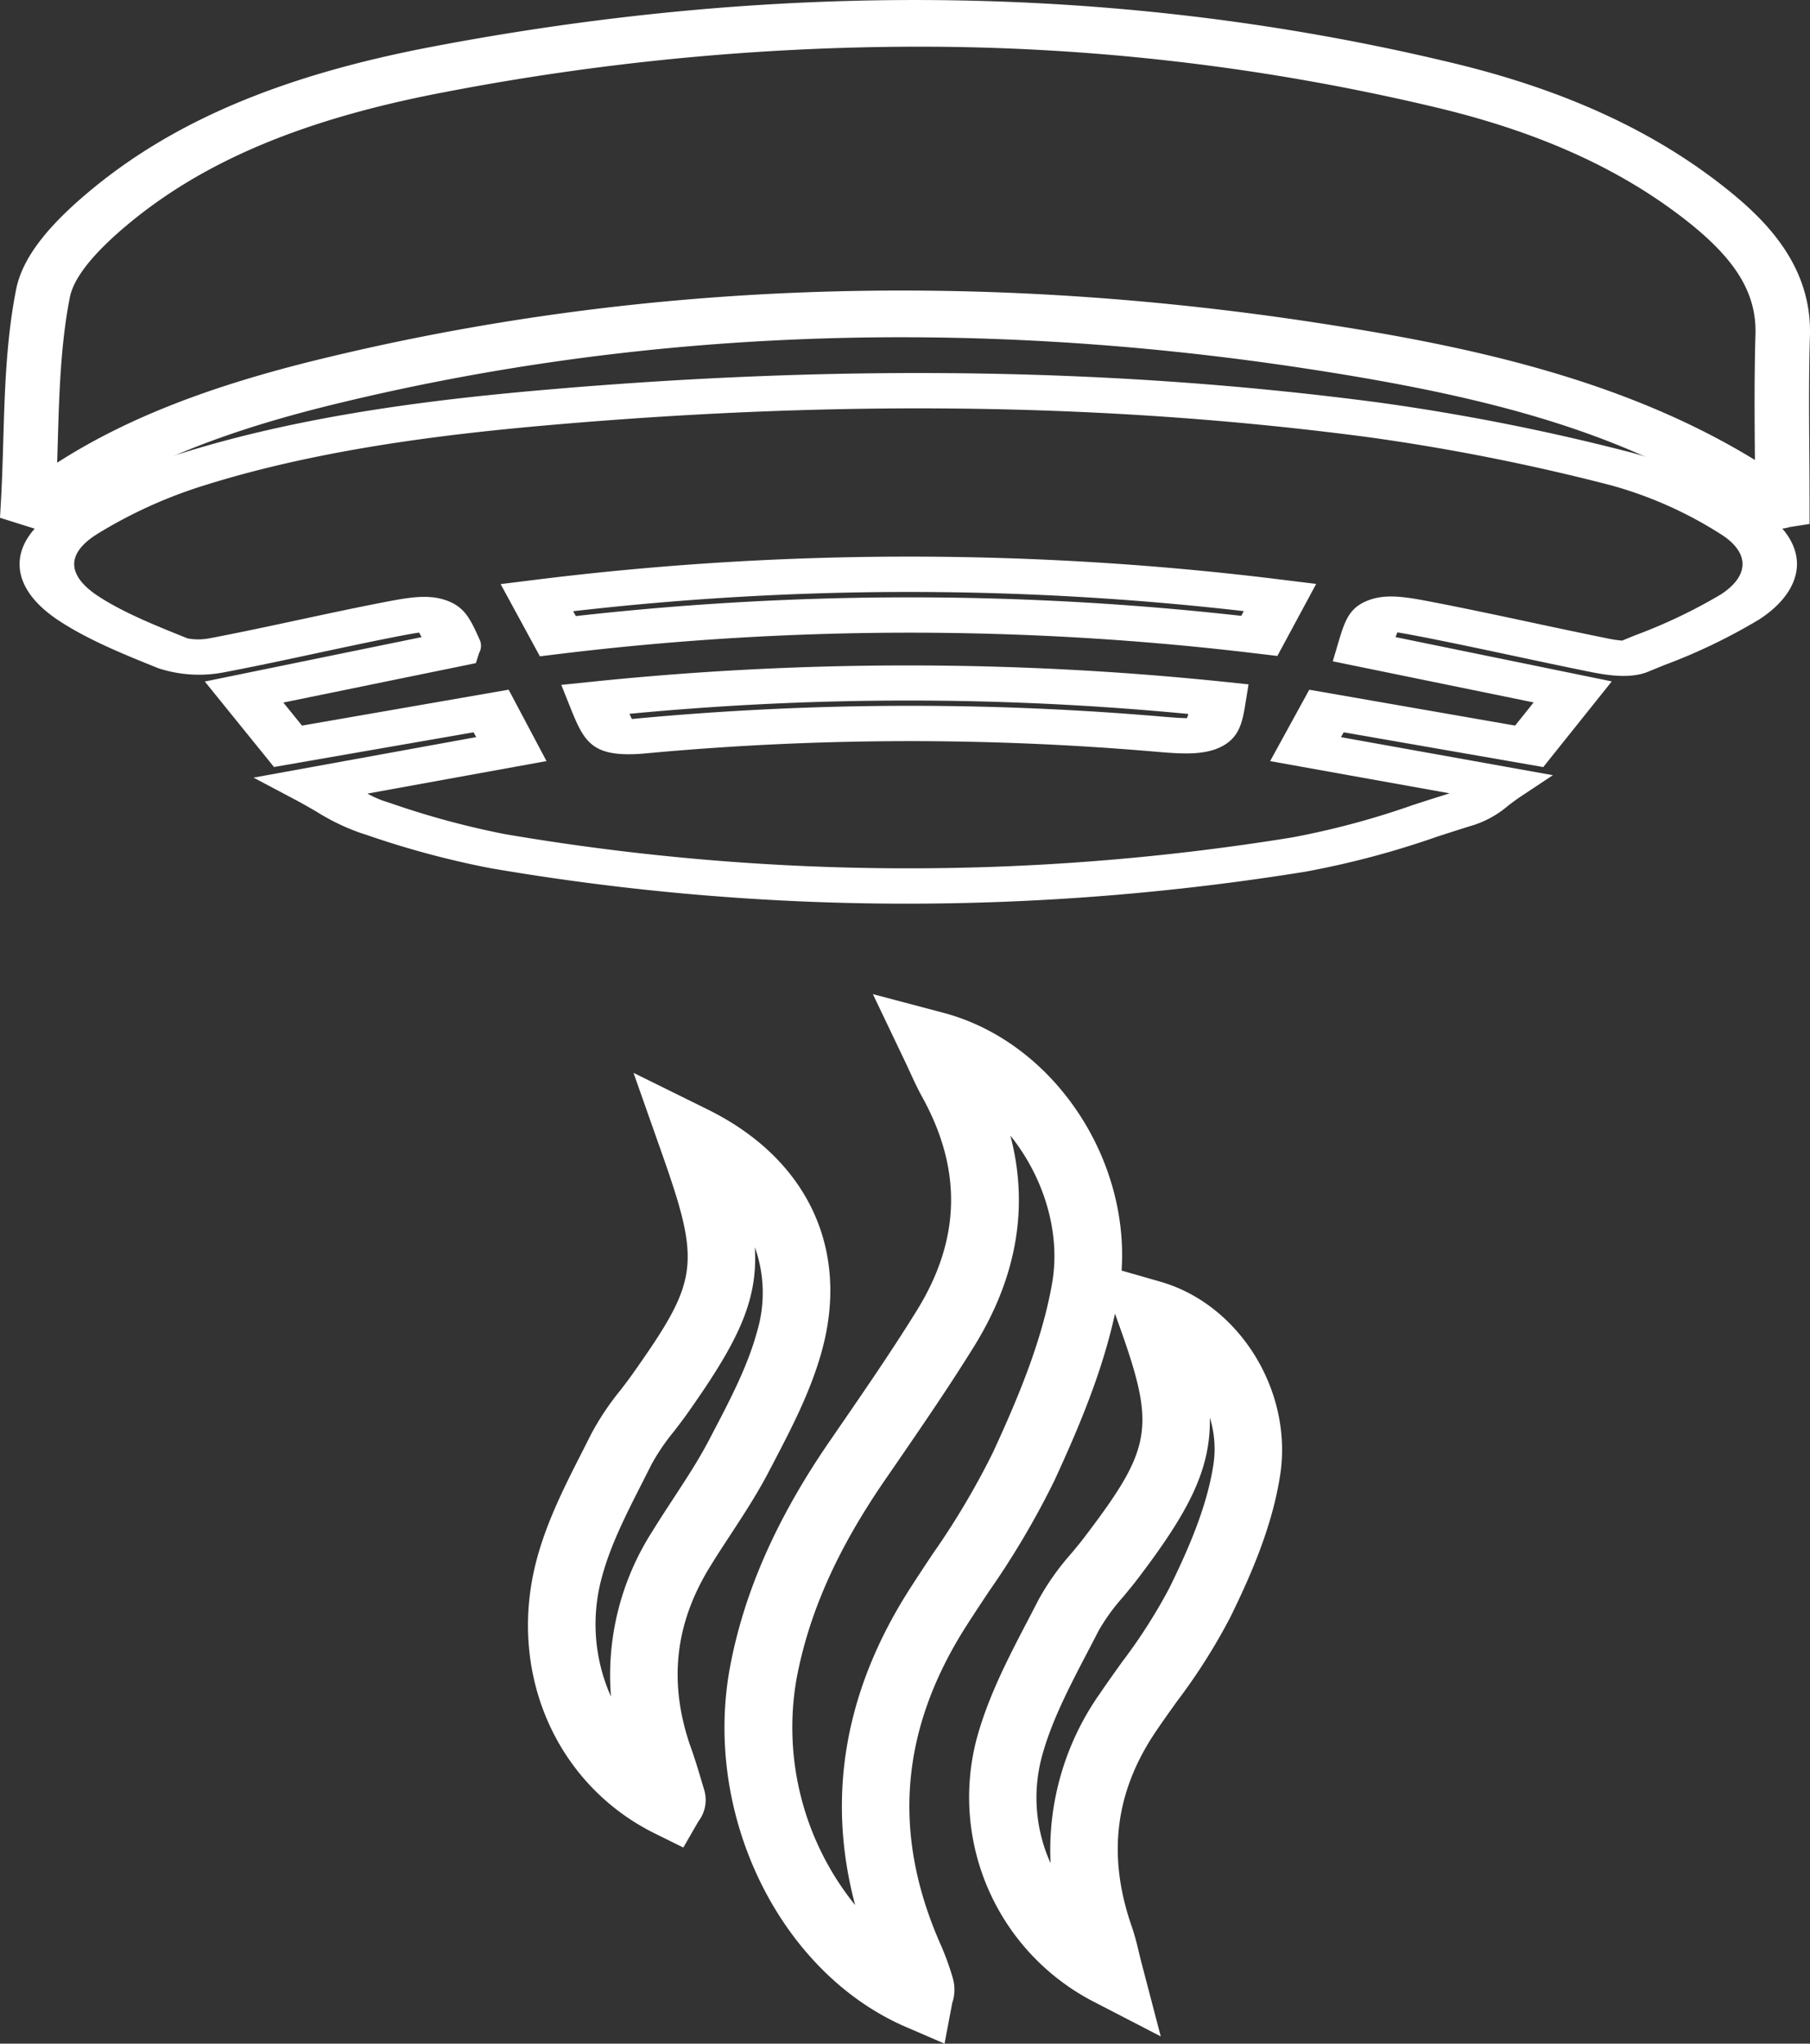 <svg xmlns="http://www.w3.org/2000/svg" width="249.708" height="281.822" viewBox="0 0 249.708 281.822">
  <rect x="0" y="0" width="249.708" height="281.822" fill="#333333" stroke="none"/>
  <g id="Group_12150" data-name="Group 12150" transform="translate(-5132.45 652.032)">
    <g id="Group_12144" data-name="Group 12144" transform="translate(5135.165 -600.59)">
      <path id="Path_23703" data-name="Path 23703" d="M224.323,478.981a339.982,339.982,0,0,1-57.493-4.89,124.24,124.24,0,0,1-17.145-4.609l-.808-.26a29.967,29.967,0,0,1-6.035-2.917c-.96-.556-1.951-1.13-3.106-1.741l-5.608-2.965,30.721-5.585-.354-.667-27.542,4.786-9.542-11.786,29.9-6.121c-.118-.239-.233-.453-.338-.627-.932.125-2.448.422-3.542.636-3.568.7-7.192,1.478-10.7,2.229-4.1.878-8.336,1.788-12.577,2.594a18.1,18.1,0,0,1-9.1-.525c-4.566-1.832-9.74-3.907-13.838-6.624-3.561-2.36-5.413-5.079-5.358-7.865.053-2.718,1.93-5.318,5.426-7.52a73.44,73.44,0,0,1,17-7.683c17.246-5.391,35.98-7.507,50.376-8.749,41.244-3.556,78.8-2.971,114.8,1.789a305.376,305.376,0,0,1,34.626,6.855,63.863,63.863,0,0,1,17.347,7.568c3.543,2.135,5.542,4.851,5.629,7.647s-1.742,5.57-5.152,7.8a78.677,78.677,0,0,1-13.175,6.339c-.725.3-1.45.592-2.168.889-2.365.979-5.371.571-8,.043-3.526-.71-7.078-1.467-10.513-2.2-4.156-.885-8.453-1.8-12.69-2.628-1.047-.2-2.478-.483-3.428-.621-.079.186-.162.407-.246.65l29.826,6.106-9.451,11.813-27.536-4.795-.369.673,29.229,5.245-4.447,2.95c-.632.418-1.2.852-1.746,1.271a13.937,13.937,0,0,1-4.567,2.6c-1.724.529-3.443,1.084-5.165,1.641a121.612,121.612,0,0,1-18.233,4.847A345.824,345.824,0,0,1,224.323,478.981ZM149.848,463.8a14.345,14.345,0,0,0,2.372,1.057l.811.261a116.3,116.3,0,0,0,15.725,4.262,330.886,330.886,0,0,0,108.672.464,112.527,112.527,0,0,0,16.688-4.478c1.68-.543,3.357-1.085,5.038-1.6l-24.772-4.444,5.4-9.845,28.4,4.945,2.553-3.192-27.707-5.671.627-2.127c.991-3.358,1.536-5.208,4.193-6.25,2.622-1.031,5.436-.481,9.694.35,4.329.845,8.673,1.772,12.873,2.667,3.4.728,6.926,1.478,10.39,2.176a16.7,16.7,0,0,0,2.144.33q.89-.368,1.787-.733a72.8,72.8,0,0,0,11.842-5.645c1.993-1.3,3.022-2.78,2.975-4.27s-1.165-2.934-3.233-4.18a55.484,55.484,0,0,0-14.951-6.6,295.109,295.109,0,0,0-33.4-6.622c-35.172-4.648-71.909-5.215-112.307-1.733-13.84,1.195-31.815,3.217-48.1,8.309a64.9,64.9,0,0,0-15.023,6.789c-2.061,1.3-3.12,2.673-3.148,4.088-.029,1.462,1.083,2.983,3.216,4.4,3.458,2.292,8.014,4.12,12.419,5.889a8.091,8.091,0,0,0,3.02-.007c4.116-.783,8.292-1.679,12.329-2.545,3.55-.761,7.221-1.549,10.882-2.267,4.124-.809,6.848-1.341,9.451-.428,2.589.909,3.362,2.628,4.644,5.476a2.023,2.023,0,0,1-.1,1.784l-.446,1.4-26.561,5.436,2.574,3.179,28.507-4.953,5.226,9.845Zm36.032-5.426c-5.468,0-6.38-2.282-8.25-6.963l-1.038-2.6,4.088-.421a423.121,423.121,0,0,1,87.215-.021l3.506.367-.367,2.289c-.445,2.784-.8,4.982-3.359,6.294-2.462,1.261-5.7.988-9.135.7a394.435,394.435,0,0,0-70.01.21C187.543,458.328,186.665,458.375,185.88,458.375Zm.111-5.573c.124.275.241.517.347.712.338-.027.724-.064,1.07-.1a406.181,406.181,0,0,1,72.1-.225c.8.067,2.488.209,3.4.206a4.6,4.6,0,0,0,.19-.576A404.887,404.887,0,0,0,185.991,452.8Zm-12.352-7.93-5.416-9.958,4.286-.533a417.379,417.379,0,0,1,103.94-.021l4.287.528-5.353,9.933-3.165-.375a400.1,400.1,0,0,0-95.409.04Zm4.589-6.222.367.673a411.585,411.585,0,0,1,91.8-.033l.35-.651A405.254,405.254,0,0,0,178.228,438.651Z" transform="translate(-101.87 -405.805)" fill="#fff"/>
    </g>
    <g id="Group_12145" data-name="Group 12145" transform="translate(5132.45 -652.032)">
      <path id="Path_23704" data-name="Path 23704" d="M105.21,415.224l-6.232-1.961.134-2.361c.156-2.748.239-5.573.318-8.3.2-6.834.406-13.9,1.766-20.8.836-4.247,4.161-8.645,10.461-13.843,11.51-9.495,26.392-15.734,46.833-19.633,48.846-9.322,96.34-8.553,141.162,2.285,15.16,3.667,27.346,9.253,37.253,17.08,5.634,4.451,12.066,10.8,11.772,20.488-.162,5.336-.122,10.8-.085,16.091.017,2.385.034,4.771.034,7.162v2.686l-2.757.43a4.559,4.559,0,0,1-3.984-.578c-17.175-12.355-37.568-17.453-62.9-21.306-46.514-7.077-91.62-5.4-134.062,4.989-16.9,4.136-28.629,9.163-38.027,16.3Zm120-66.924a346.974,346.974,0,0,0-65.08,6.305c-19.035,3.632-32.778,9.346-43.251,17.985-4.944,4.078-7.725,7.536-8.264,10.279-1.271,6.448-1.47,13.281-1.663,19.889-.028.961-.056,1.934-.088,2.912,9.367-6.009,20.748-10.478,35.993-14.208C186.4,380.8,232.646,379.074,280.3,386.322c20.788,3.164,42.379,7.7,60.783,18.969q0-.491-.007-.985c-.039-5.337-.078-10.856.086-16.3.17-5.616-2.628-10.278-9.355-15.591-9.017-7.123-20.2-12.231-34.2-15.615A307.388,307.388,0,0,0,225.206,348.3Z" transform="translate(-98.978 -341.862)" fill="#fff"/>
    </g>
    <g id="Group_12146" data-name="Group 12146" transform="translate(5232.399 -514.947)">
      <path id="Path_23705" data-name="Path 23705" d="M241.288,684.012l-5.349-2.31c-17.462-7.542-28.1-29.42-24.214-49.809,1.946-10.222,6.392-20.29,13.59-30.782l1.582-2.3c3.556-5.172,7.232-10.518,10.558-15.891,6.055-9.777,6.3-19.418.735-29.476-.637-1.152-1.153-2.277-1.7-3.467-.238-.517-.482-1.05-.747-1.6l-4.345-9.095,9.743,2.579c16.046,4.251,27.113,22.069,24.166,38.912-1.581,9.038-5.2,17.654-8.877,25.618a116.068,116.068,0,0,1-9.064,15.326c-1.013,1.528-2.027,3.056-3.013,4.594-9.24,14.422-10.381,28.914-3.49,44.3a37.363,37.363,0,0,1,1.558,4.35,5.742,5.742,0,0,1-.073,3.44v0Zm9.08-125.224c2.575,9.781.912,19.513-4.988,29.039-3.444,5.562-7.185,11-10.8,16.263L233,606.384c-6.546,9.54-10.4,18.2-12.121,27.252a38.96,38.96,0,0,0,8.075,31.269c-3.982-14.931-1.459-29.569,7.55-43.631,1.012-1.58,2.053-3.148,3.095-4.718a107.455,107.455,0,0,0,8.367-14.078c3.413-7.392,6.762-15.333,8.159-23.319C257.363,572.09,254.914,564.437,250.367,558.788Z" transform="translate(-210.926 -539.275)" fill="#fff"/>
    </g>
    <g id="Group_12147" data-name="Group 12147" transform="translate(5266.119 -477.784)">
      <path id="Path_23706" data-name="Path 23706" d="M266.343,677.742l-9.3-4.807A31.738,31.738,0,0,1,240.9,636.879c1.572-5.9,4.392-11.307,7.119-16.528q.739-1.417,1.466-2.827a34.96,34.96,0,0,1,4.518-6.38c.617-.742,1.234-1.481,1.813-2.242,9.393-12.358,9.842-15.087,4.8-29.189l-3.055-8.545,8.724,2.5c10.88,3.1,18.3,15.046,16.54,26.616-1.1,7.214-4.122,14.036-6.938,19.758a82.275,82.275,0,0,1-7.286,11.476c-.985,1.379-1.973,2.753-2.917,4.15-5.656,8.354-6.747,17.164-3.337,26.927a34.711,34.711,0,0,1,.955,3.442c.121.5.247,1.03.392,1.584Zm6.772-85.33c.143,7.138-2.9,12.951-9.876,22.13-.659.866-1.36,1.714-2.062,2.562a27.5,27.5,0,0,0-3.393,4.673q-.739,1.44-1.5,2.887c-2.606,4.991-5.068,9.705-6.372,14.611a21.9,21.9,0,0,0,1.229,14.574,37.46,37.46,0,0,1,6.826-23.415c.991-1.464,2.024-2.9,3.056-4.347a74.306,74.306,0,0,0,6.5-10.165c2.5-5.084,5.181-11.085,6.087-17.044A14.459,14.459,0,0,0,273.115,592.412Z" transform="translate(-239.875 -571.168)" fill="#fff"/>
    </g>
    <g id="Group_12148" data-name="Group 12148" transform="translate(5205.289 -504.089)">
      <path id="Path_23707" data-name="Path 23707" d="M209.095,655.432l-3.927-1.942c-13.727-6.791-20.427-22.337-16.294-37.8,1.413-5.29,3.877-10.131,6.259-14.811q.631-1.239,1.251-2.472a37.121,37.121,0,0,1,4.019-6.023c.563-.733,1.126-1.465,1.657-2.214,9.242-13.079,9.5-15.093,3.97-30.778l-3.806-10.792,10.263,5.064c13.667,6.742,19.557,19.131,15.756,33.141-1.541,5.687-4.261,10.876-6.89,15.9l-.478.912c-1.615,3.092-3.5,5.975-5.327,8.761-.95,1.448-1.9,2.9-2.8,4.372-4.89,7.956-5.729,16.139-2.567,25.019.574,1.615,1.053,3.225,1.517,4.784l.277.932a4.835,4.835,0,0,1-.8,4.338Zm9.866-82.791c.464,7.453-2.375,13.119-9.29,22.9-.6.852-1.24,1.683-1.879,2.515a29.76,29.76,0,0,0-3.072,4.511c-.422.845-.851,1.687-1.28,2.531-2.263,4.448-4.4,8.649-5.562,12.989a24.433,24.433,0,0,0,1.235,16.522A36.718,36.718,0,0,1,204.8,611.86c.964-1.568,1.972-3.108,2.946-4.6,1.782-2.72,3.463-5.289,4.866-7.973l.481-.92c2.4-4.575,4.876-9.31,6.152-14.011A18.643,18.643,0,0,0,218.961,572.641Z" transform="translate(-187.663 -548.594)" fill="#fff"/>
    </g>
  </g>
</svg>